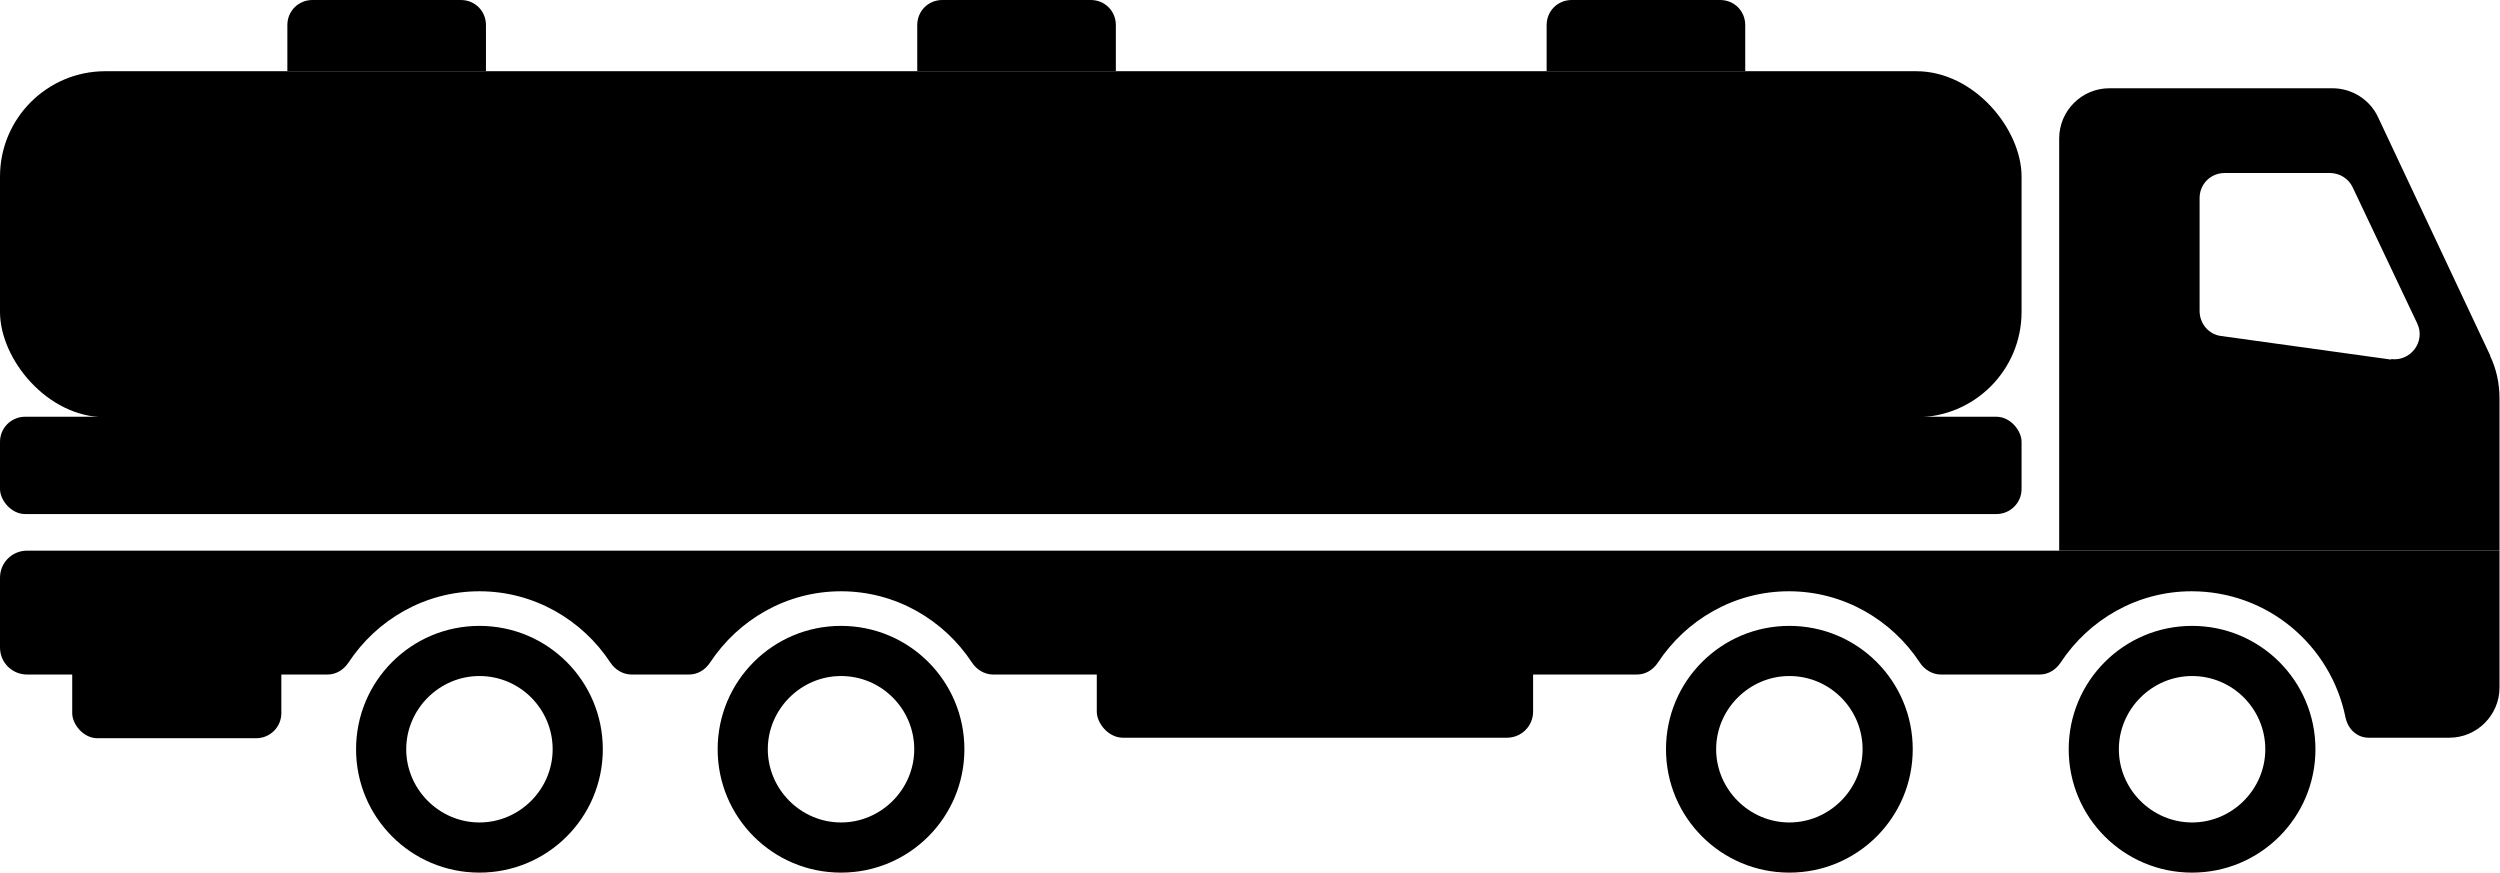 <?xml version="1.0" encoding="UTF-8"?>
<svg id="_Слой_2" data-name="Слой 2" xmlns="http://www.w3.org/2000/svg" viewBox="0 0 49.85 17.41">
  <g id="_Слой_2-2" data-name="Слой 2">
    <g>
      <path d="M.54,10.98C.24,10.98,0,11.22,0,11.52v1.39C0,13.21.24,13.45.54,13.45h5.99c.17,0,.32-.09.42-.24.56-.85,1.52-1.42,2.61-1.42s2.05.57,2.61,1.42c.09.14.25.24.42.24h1.15c.17,0,.32-.09.42-.24.56-.85,1.52-1.42,2.61-1.42s2.05.57,2.61,1.42c.09.14.25.24.42.24h12.84c.17,0,.32-.09.42-.24.56-.85,1.52-1.42,2.61-1.42s2.05.57,2.61,1.42c.09.14.25.24.42.24h1.97c.17,0,.32-.09.42-.24.56-.85,1.52-1.42,2.61-1.42,1.52,0,2.78,1.08,3.07,2.52.05.23.23.4.46.4h1.61c.55,0,1-.45,1-1v-2.73H.54Z"/>
      <path d="M35.68,13.48c.81,0,1.46.66,1.46,1.46s-.66,1.46-1.46,1.46-1.46-.66-1.46-1.46.66-1.46,1.46-1.46M35.68,12.48c-1.36,0-2.46,1.1-2.46,2.46s1.1,2.46,2.46,2.46,2.46-1.1,2.46-2.46-1.1-2.46-2.46-2.46h0Z"/>
      <path d="M43.71,13.48c.81,0,1.46.66,1.46,1.46s-.66,1.46-1.46,1.46-1.46-.66-1.46-1.46.66-1.46,1.46-1.46M43.71,12.48c-1.36,0-2.46,1.1-2.46,2.46s1.1,2.46,2.46,2.46,2.46-1.1,2.46-2.46-1.1-2.46-2.46-2.46h0Z"/>
      <path d="M9.56,13.48c.81,0,1.46.66,1.46,1.46s-.66,1.46-1.46,1.46-1.46-.66-1.46-1.46.66-1.46,1.46-1.46M9.56,12.48c-1.36,0-2.46,1.1-2.46,2.46s1.1,2.46,2.46,2.46,2.46-1.1,2.46-2.46-1.1-2.46-2.46-2.46h0Z"/>
      <path d="M16.77,13.48c.81,0,1.46.66,1.46,1.46s-.66,1.46-1.46,1.46-1.46-.66-1.46-1.46.66-1.46,1.46-1.46M16.77,12.48c-1.36,0-2.46,1.1-2.46,2.46s1.1,2.46,2.46,2.46,2.46-1.1,2.46-2.46-1.1-2.46-2.46-2.46h0Z"/>
      <rect y="8.31" width="40.31" height="1.94" rx=".5" ry=".5"/>
      <rect y="1.42" width="40.31" height="6.9" rx="2.1" ry="2.1"/>
      <rect x="1.44" y="11.8" width="4.17" height="2.92" rx=".5" ry=".5"/>
      <rect x="21.87" y="11.6" width="8.7" height="3.11" rx=".52" ry=".52"/>
      <path d="M49.66,7.1l-2.24-4.76c-.16-.35-.52-.58-.91-.58h-4.45c-.55,0-1,.45-1,1v8.22h8.78v-3.04c0-.29-.06-.58-.19-.85ZM47.68,7.17l-3.39-.47c-.25-.03-.43-.25-.43-.5v-2.25c0-.28.22-.5.5-.5h2.1c.19,0,.37.11.45.28l1.29,2.72c.17.36-.13.76-.52.71Z"/>
      <path d="M6.23,0h2.96c.28,0,.5.22.5.5v.92h-3.96v-.92c0-.28.22-.5.5-.5Z"/>
      <path d="M18.79,0h2.96c.28,0,.5.22.5.5v.92h-3.96v-.92c0-.28.22-.5.5-.5Z"/>
      <path d="M31.34,0h2.96c.28,0,.5.22.5.5v.92h-3.96v-.92c0-.28.22-.5.5-.5Z"/>
    </g>
  </g>
</svg>